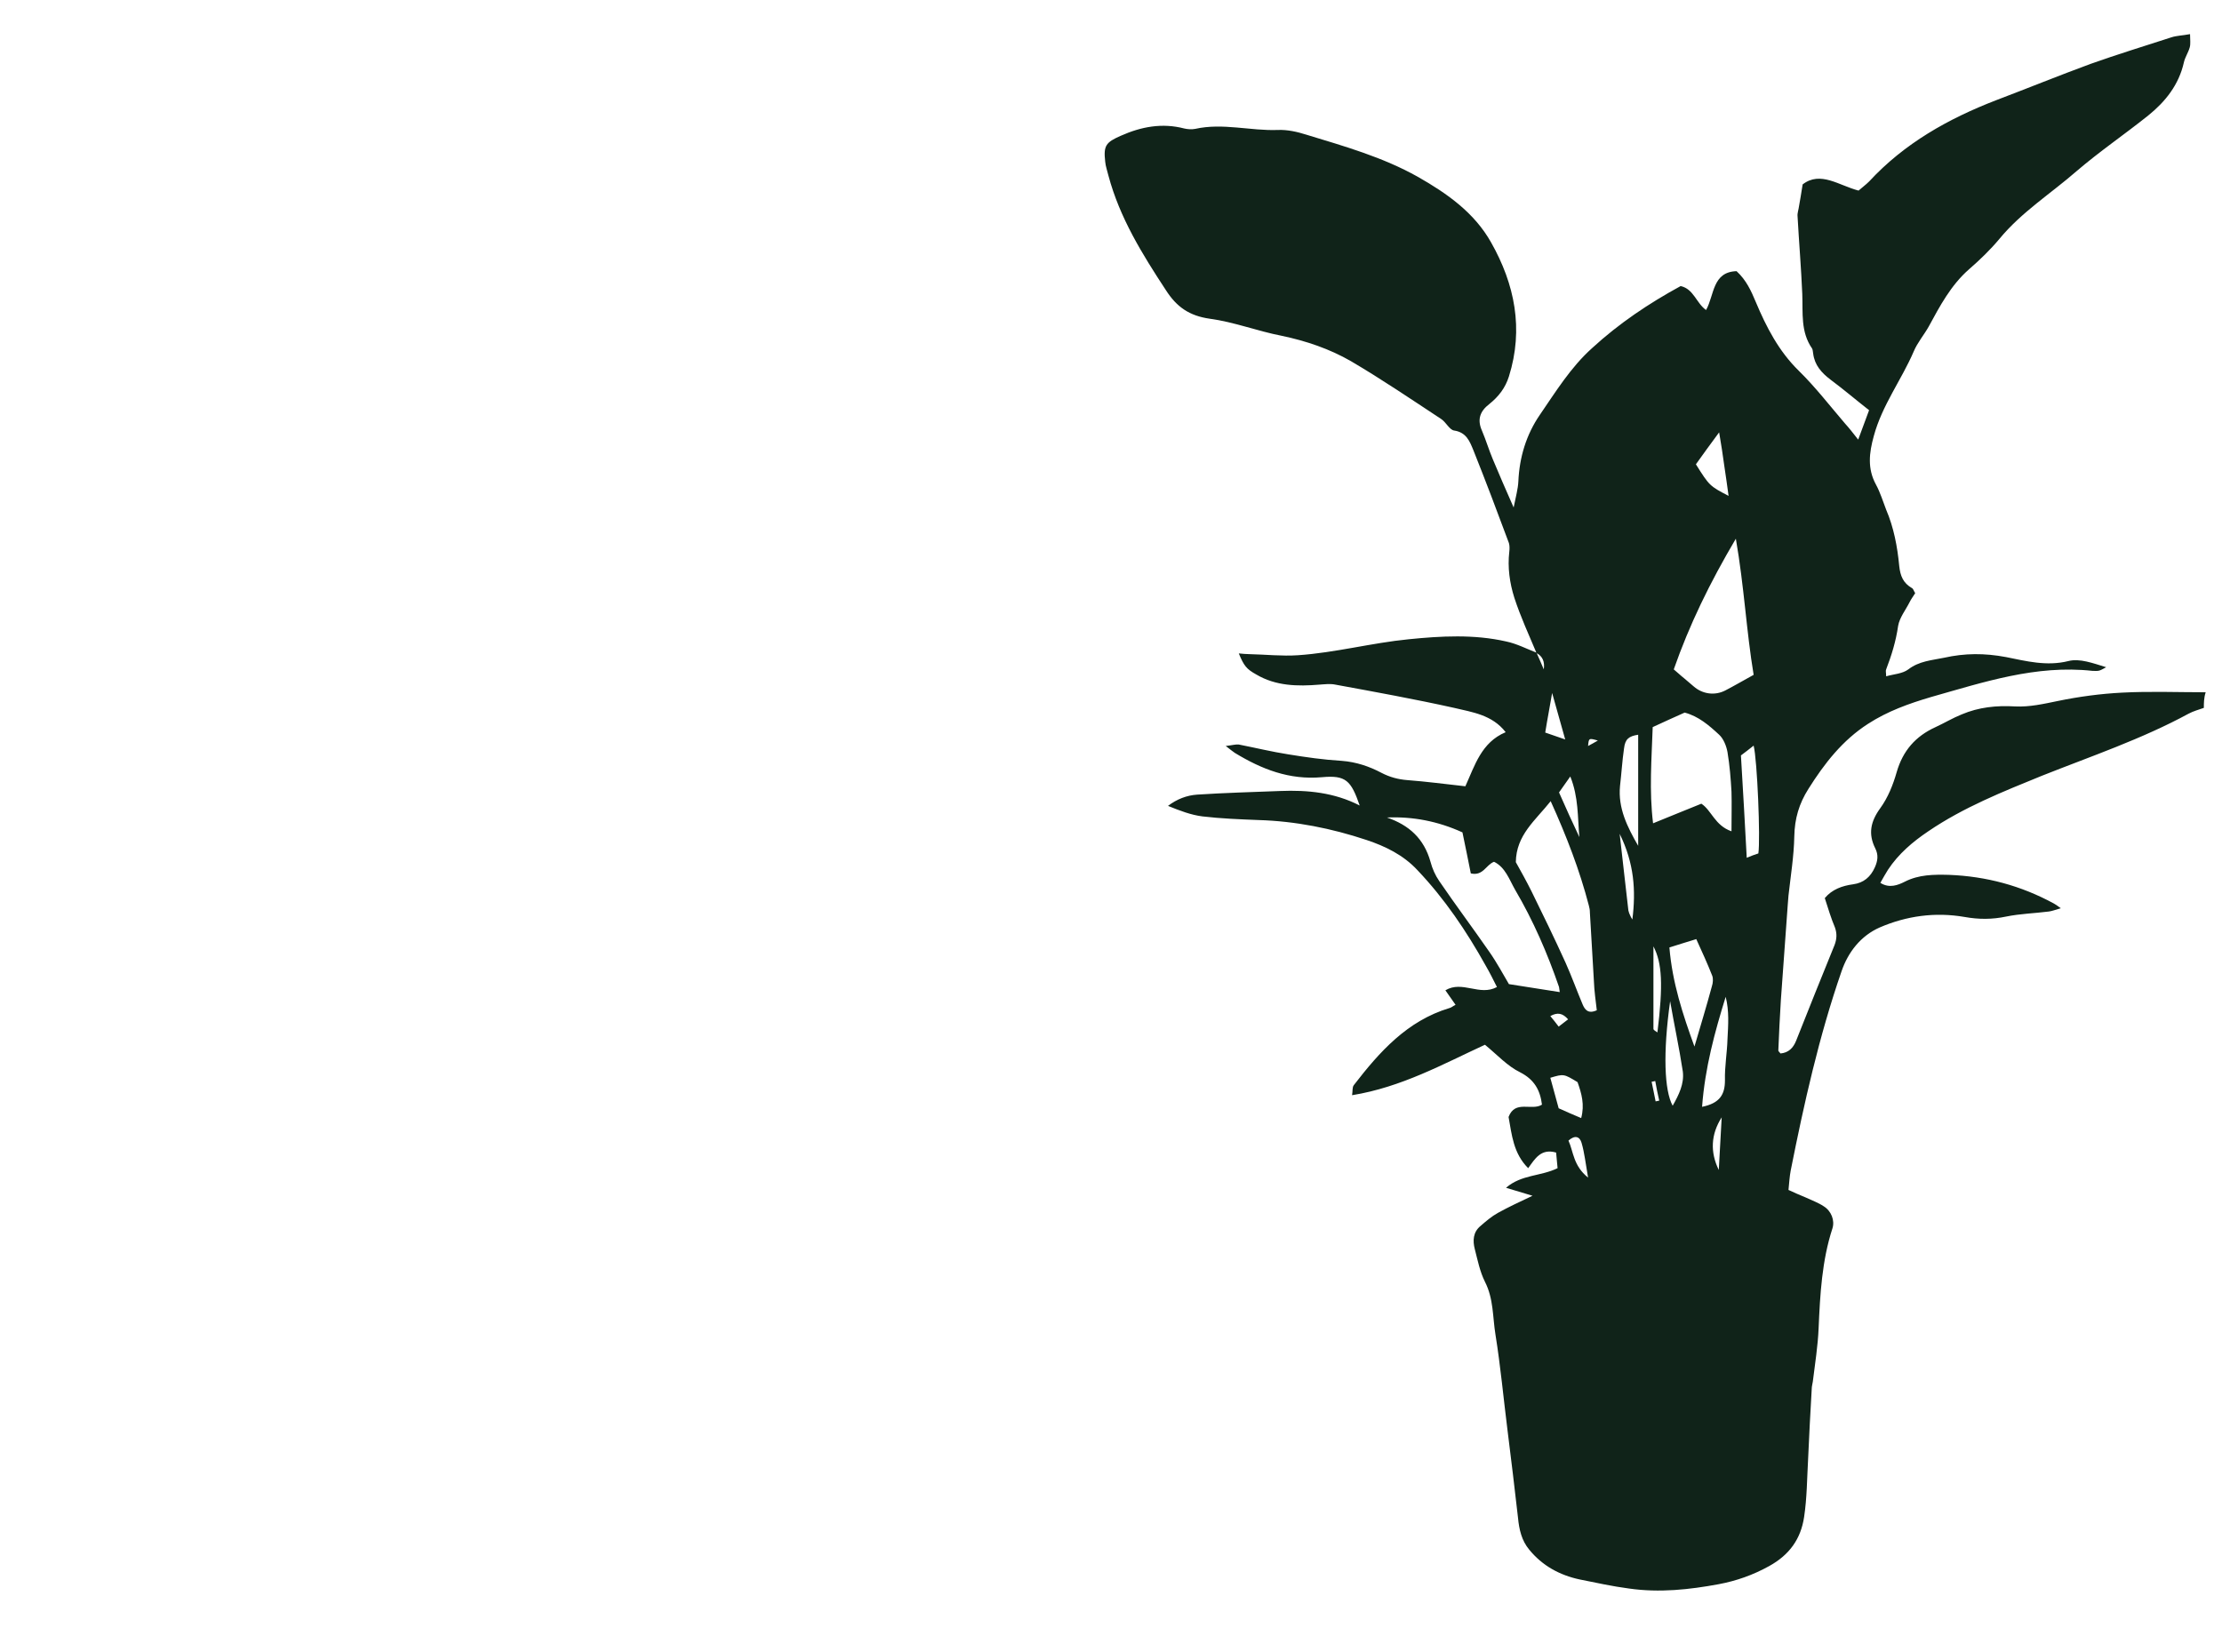 <?xml version="1.0" encoding="utf-8"?>
<!-- Generator: Adobe Illustrator 22.1.0, SVG Export Plug-In . SVG Version: 6.00 Build 0)  -->
<svg version="1.1" id="Layer_1" xmlns="http://www.w3.org/2000/svg" xmlns:xlink="http://www.w3.org/1999/xlink" x="0px" y="0px"
	 viewBox="0 0 612 455" style="enable-background:new 0 0 612 455;" xml:space="preserve">
<style type="text/css">
	.st0{fill:#102319;}
</style>
<g>
	<g>
		<path class="st0" d="M607,195c-1.4,0.5-2.9,0.9-4.2,1.6c-12.9,7-26.8,11.7-40.4,17.1c-10.8,4.4-21.6,8.7-31.3,15.3
			c-4.3,2.9-8.2,6.2-11.1,10.6c-0.7,1.1-1.3,2.2-2.1,3.6c2.5,1.6,4.9,0.6,6.7-0.3c3.9-2,8-2,12.2-1.9c10.3,0.4,19.9,3,28.9,7.9
			c0.4,0.2,0.8,0.5,1.9,1.3c-1.7,0.5-2.5,0.8-3.3,0.9c-3.9,0.5-7.9,0.6-11.8,1.4c-3.8,0.8-7.5,0.8-11.4,0.1
			c-8.1-1.4-16-0.3-23.4,2.9c-5.2,2.3-8.7,6.8-10.5,12.1c-6.2,17.9-10.3,36.3-14,54.9c-0.3,1.6-0.4,3.3-0.6,5.3
			c1.5,0.7,3.1,1.4,4.8,2.1c1.7,0.8,3.4,1.4,4.9,2.4c2.1,1.3,3.1,3.9,2.4,6.1c-2.9,8.9-3.4,18.2-3.8,27.4c-0.2,5-1,9.9-1.6,14.8
			c-0.1,0.7-0.3,1.3-0.3,2c-0.4,6.5-0.7,12.9-1,19.4c-0.3,5.3-0.3,10.6-1.1,15.9c-0.9,6-4,10.4-9.6,13.5c-4.5,2.5-9.1,4.1-13.9,5
			c-8.1,1.5-16.3,2.4-24.7,1.2c-4.6-0.6-9.1-1.6-13.6-2.5c-5.6-1.2-10.3-3.8-13.9-8.2c-2.1-2.5-2.8-5.6-3.1-8.8
			c-0.9-8.1-1.9-16.1-2.9-24.2c-1.1-8.7-1.9-17.5-3.3-26.2c-0.8-4.9-0.5-9.9-2.9-14.6c-1.4-2.8-2-5.9-2.8-9
			c-0.6-2.3-0.5-4.7,1.6-6.4c1.5-1.3,3-2.6,4.8-3.6c2.9-1.6,5.9-3,9.5-4.7c-2.6-0.8-4.7-1.4-7.3-2.2c4.3-3.7,9.5-3.1,14.2-5.4
			c-0.1-1.3-0.3-2.9-0.4-4.3c-4.2-1.2-5.8,1.7-7.7,4.3c-4.1-4.1-4.5-9.2-5.4-14.1c1.8-4.8,6.4-1.6,9.2-3.4c-0.5-4-2.1-6.9-6-8.9
			c-3.5-1.7-6.3-4.8-9.7-7.6c-11.5,5.3-23,11.7-36.6,13.9c0.2-1.1,0-2.2,0.5-2.8c7.1-9.2,14.7-17.7,26.3-21.2
			c0.5-0.1,0.9-0.5,1.7-0.9c-0.9-1.3-1.8-2.6-2.8-4c4.7-2.8,9.4,1.7,14.2-0.9c-1-2-2-4-3.1-5.9c-5.3-9.5-11.3-18.4-18.8-26.3
			c-3.9-4.2-8.9-6.6-14-8.3c-9.6-3.2-19.6-5.2-29.8-5.5c-5.1-0.2-10.3-0.4-15.4-1c-3.2-0.4-6.3-1.6-9.5-2.9c2.5-1.9,5.2-2.9,8-3.1
			c7.6-0.5,15.2-0.7,22.9-1c7.5-0.3,14.9,0.4,21.9,4c-2.4-6.9-3.8-8.4-10.4-7.8c-9,0.8-16.6-2.2-24-6.7c-0.6-0.4-1.2-0.9-2.5-1.9
			c1.8-0.2,2.8-0.5,3.6-0.4c4.6,0.9,9.1,2,13.6,2.7c4.9,0.8,9.8,1.5,14.8,1.8c3.9,0.3,7.5,1.5,10.9,3.3c2.3,1.2,4.6,1.8,7.1,2
			c5.3,0.4,10.5,1.1,16,1.7c2.6-5.7,4.4-12.1,11.1-14.9c-3.7-4.8-9.2-5.5-14.2-6.7c-10.8-2.4-21.8-4.4-32.7-6.4
			c-1.4-0.3-2.9-0.1-4.4,0c-6,0.5-12,0.4-17.4-2.8c-2.7-1.5-3.4-2.4-4.8-5.8c1.1,0.1,2,0.2,2.9,0.2c4.5,0.1,9,0.6,13.4,0.3
			c10.3-0.7,20.3-3.4,30.5-4.4c8.9-0.9,18-1.4,26.8,0.6c2.9,0.6,5.6,2,8.4,3.1c0.7,1.5,1.3,3,2,4.6c0.3-2.1-0.3-3.6-2-4.5
			c-2.1-5-4.4-10-6.1-15.2c-1.3-4.1-1.9-8.4-1.4-12.7c0.1-0.8,0.1-1.7-0.1-2.4c-3.2-8.6-6.4-17.1-9.8-25.6c-1-2.4-1.9-4.9-5.3-5.4
			c-1.3-0.2-2.2-2.3-3.6-3.2c-8.2-5.4-16.3-10.9-24.8-15.9c-5.9-3.4-12.4-5.6-19.1-7c-6.7-1.3-13.1-3.8-19.8-4.7
			c-5.6-0.8-9.1-3.2-12.1-7.9c-6.5-9.9-12.7-19.9-15.8-31.5c-0.3-1.3-0.8-2.6-0.9-3.9c-0.5-4.4,0.2-5.3,4.3-7.1
			c5.6-2.5,11.4-3.6,17.5-2c0.9,0.2,2,0.3,3,0.1c7.6-1.7,15.2,0.6,22.8,0.3c2.6-0.1,5.3,0.5,7.8,1.3c10.5,3.2,21.1,6.2,30.7,11.6
			c8.1,4.6,15.6,9.9,20.2,18.1c6.5,11.5,9,23.8,4.9,36.9c-1,3.2-2.9,5.6-5.4,7.6c-2.6,2-3.4,4.3-2,7.4c1.1,2.6,1.9,5.3,3,7.9
			c1.7,4.1,3.5,8.2,5.7,13.2c0.6-3,1.2-5.1,1.3-7.2c0.3-6.7,2.2-12.9,5.9-18.3c4.4-6.4,8.5-13.1,14.4-18.4
			c7.4-6.8,15.6-12.3,24.4-17.1c3.6,0.8,4.3,4.7,7,6.6c2.3-4.1,1.7-10.5,8.4-10.7c2.7,2.5,4,5.4,5.3,8.5c2.9,6.9,6.3,13.5,11.8,18.9
			c4.6,4.5,8.6,9.7,12.8,14.6c1.1,1.2,2.1,2.5,3.6,4.4c1.1-3,2-5.4,3-8.1c-3.7-2.9-7.1-5.8-10.6-8.4c-2.5-1.9-4.4-4-4.8-7.2
			c-0.1-0.5-0.1-1.1-0.3-1.4c-3.2-4.6-2.5-9.8-2.7-15c-0.3-7.1-0.9-14.2-1.3-21.4c-0.1-0.9,0.3-1.9,0.4-2.8c0.3-1.7,0.6-3.4,1-6
			c4.9-3.8,10,0.3,15.4,1.7c0.9-0.8,2-1.6,2.9-2.5c9.7-10.5,21.8-17.3,35-22.4c8.7-3.3,17.3-6.8,26-10c7.3-2.6,14.8-4.9,22.2-7.3
			c1.5-0.5,3.1-0.5,5.2-0.9c0,1.6,0.2,2.7-0.1,3.7c-0.4,1.4-1.3,2.7-1.6,4.1c-1.4,6.2-5.1,10.8-9.8,14.6
			c-6.5,5.2-13.4,9.9-19.7,15.3c-7.1,6.2-15.2,11.3-21.3,18.7c-2.5,3-5.4,5.8-8.4,8.4c-5,4.4-8,10.1-11.1,15.8
			c-1.3,2.3-3.1,4.4-4.1,6.8c-3.4,7.9-8.7,14.8-11,23.3c-1.3,4.7-1.8,9,0.6,13.4c1.2,2.2,1.9,4.6,2.8,6.9c2.1,4.9,3.1,10.2,3.6,15.5
			c0.3,2.8,1.1,4.7,3.5,6.1c0.4,0.2,0.5,0.8,0.9,1.4c-0.5,0.8-1.1,1.6-1.5,2.4c-1.1,2.2-2.8,4.3-3.2,6.6c-0.6,4.2-1.8,8.1-3.3,12
			c-0.2,0.4,0,0.9,0,1.9c2.1-0.6,4.5-0.7,6.1-1.9c3-2.3,6.4-2.5,9.8-3.2c5.8-1.3,11.2-1.3,17.1-0.2c5.5,1.1,11.2,2.6,17.2,1.1
			c3.1-0.8,6.8,0.6,10.4,1.7c-0.6,0.3-1.2,0.7-1.8,0.9c-0.6,0.2-1.3,0.1-2,0.1c-15.5-1.7-29.9,3.1-44.4,7.2
			c-6.1,1.8-12,3.9-17.4,7.4c-7,4.5-12,10.9-16.4,17.9c-2.6,4.1-3.8,8.2-3.9,13.1c-0.1,5.4-1,10.9-1.6,16.3
			c-0.1,0.8-0.1,1.7-0.2,2.5c-0.6,8.8-1.3,17.5-1.9,26.3c-0.3,4.6-0.5,9.3-0.7,13.9c0,0.2,0.4,0.5,0.6,0.8c2.2-0.2,3.5-1.5,4.3-3.5
			c3.5-8.8,7-17.6,10.6-26.4c0.6-1.6,0.7-3.1,0.1-4.8c-1.1-2.6-1.9-5.3-2.8-8.1c2-2.4,4.8-3.4,7.8-3.8c2.9-0.4,4.8-2,6-4.7
			c0.8-1.8,1-3.4,0.1-5.2c-2-4-1.3-7.4,1.4-11.1c2.1-2.9,3.5-6.4,4.5-9.9c1.7-5.9,5.2-9.9,10.7-12.4c2.4-1.1,4.7-2.5,7.2-3.5
			c4.7-2,9.6-2.5,14.7-2.2c4,0.2,7.9-0.7,11.8-1.5c5.8-1.2,11.8-2,17.7-2.3c7.6-0.4,15.3-0.1,23-0.1C607,192.3,607,193.7,607,195z
			 M402.8,229.3c-6.8-3.1-13.7-4.4-20.8-4.1c6.1,2.1,10.2,5.8,12,12.2c0.5,1.9,1.3,3.7,2.4,5.3c4.5,6.6,9.3,13,13.8,19.5
			c2.1,3,3.8,6.2,5.4,8.9c5,0.8,9.5,1.5,14,2.2c-0.1-0.5-0.1-0.9-0.2-1.4c-3.2-9.3-7.1-18.3-12.1-26.8c-1.6-2.8-2.7-6.2-5.8-7.7
			c-2.2,0.8-3,4-6.4,3.2C404.4,237.2,403.7,233.5,402.8,229.3z M427.1,220.7c-4.2,5.3-9.5,9.3-9.6,16.8c1.4,2.5,2.9,5.2,4.3,8
			c3.2,6.5,6.4,13.1,9.4,19.7c1.7,3.8,3.1,7.7,4.7,11.5c0.6,1.4,1.5,2.7,3.9,1.6c-0.3-2.6-0.7-5.3-0.8-8.1
			c-0.4-6.3-0.7-12.6-1.1-18.8c0-0.7-0.1-1.3-0.3-2C435.1,239.8,431.5,230.4,427.1,220.7z M476.9,229c0-4,0.1-7.5,0-10.9
			c-0.2-3.6-0.5-7.3-1.1-10.9c-0.3-1.7-1.1-3.7-2.3-4.8c-2.8-2.6-5.7-5.1-9.5-6.1c-2.9,1.3-5.8,2.6-8.8,4c-0.3,8.8-1,17.5,0.1,26.5
			c4.6-1.9,8.9-3.6,13.3-5.4C471.4,223.2,472.3,227.4,476.9,229z M461,184.4c1.1,0.9,1.9,1.7,2.8,2.4c0.9,0.8,1.8,1.5,2.7,2.3
			c2.4,2.1,5.8,2.6,8.7,1.1c2.5-1.3,4.9-2.7,7.8-4.3c-2-12-2.6-24.3-4.9-37.5C470.9,160.6,465.3,172.1,461,184.4z M466.7,288.3
			c1.6-5.5,3.3-11,4.8-16.6c0.3-0.9,0.4-2.1,0.1-2.9c-1.3-3.3-2.8-6.6-4.4-10.1c-2.7,0.8-4.8,1.5-7.4,2.3
			C460.6,270.7,463.5,279.5,466.7,288.3z M479.5,208.1c0.6,9.8,1.1,18.9,1.6,28.2c1.2-0.5,2.2-0.9,3.2-1.2
			c0.6-3.9-0.3-25.8-1.3-29.7C481.7,206.4,480.5,207.4,479.5,208.1z M468.8,304.9c4.9-1,6.3-3.4,6.3-7.3c-0.1-3.8,0.6-7.6,0.7-11.4
			c0.2-3.8,0.5-7.7-0.5-11.6C472.3,284.3,469.6,294.1,468.8,304.9z M451.2,233c0-10.2,0-20.4,0-30.6c-2.6,0.4-3.6,1.2-3.9,3.8
			c-0.5,3.4-0.7,6.9-1.1,10.3C445.6,222.6,448.2,227.8,451.2,233z M460,275.8c-2,14.3-1.6,24.6,0.7,28.8c1.7-3,3.2-6,2.8-9.4
			C462.5,288.6,461.1,282.2,460,275.8z M473.5,119.1c-2.5,3.4-4.5,6.1-6.4,8.8c3.7,5.9,3.8,6,9,8.7c-0.4-3-0.8-5.7-1.2-8.4
			C474.5,125.3,474.1,122.6,473.5,119.1z M435.5,308c1-3.7,0.1-6.8-1-9.9c-3.8-2.3-3.8-2.3-7.5-1.2c0.8,2.8,1.5,5.6,2.3,8.4
			C431.3,306.2,433.1,307,435.5,308z M456.5,284.4c1.6-13.1,1.3-19.1-1.1-23.7c0,7.6,0,15.1,0,22.7
			C455.4,283.8,456.1,284.1,456.5,284.4z M435,230.6c-0.5-5.5-0.2-11-2.5-16.7c-1.3,1.9-2.3,3.2-3.1,4.4
			C431.3,222.6,433.1,226.6,435,230.6z M446.1,229.7c0.9,7.7,1.6,14.4,2.4,21.1c0.1,0.5,0.3,1,0.5,1.4c0.1,0.3,0.3,0.6,0.6,1.1
			C450.6,245.3,450.1,237.8,446.1,229.7z M431.1,203.7c-1.4-4.9-2.5-8.8-3.6-12.8c-0.6,3.6-1.3,7.1-1.9,10.9
			C427.1,202.3,428.8,202.9,431.1,203.7z M437.4,324.4c-0.7-4-1-6.9-1.8-9.6c-0.5-1.7-1.8-2.2-3.6-0.6
			C433.4,317.3,433.3,321.1,437.4,324.4z M473.4,322.3c0.3-4.8,0.5-9.7,0.8-14.5C471.2,312.5,471,317.4,473.4,322.3z M429.3,282.8
			c1-0.8,1.8-1.4,2.6-2c-1.5-1.7-2.9-2-4.9-0.9C427.8,280.9,428.5,281.7,429.3,282.8z M456,303.4c0.3-0.1,0.7-0.1,1-0.2
			c-0.4-1.8-0.8-3.6-1.1-5.4c-0.3,0.1-0.7,0.1-1,0.2C455.3,299.7,455.6,301.6,456,303.4z M440.1,204c-2.5-0.7-2.5-0.7-2.7,1.5
			C438.3,205,439.1,204.6,440.1,204z"/>
	</g>
</g>
</svg>

